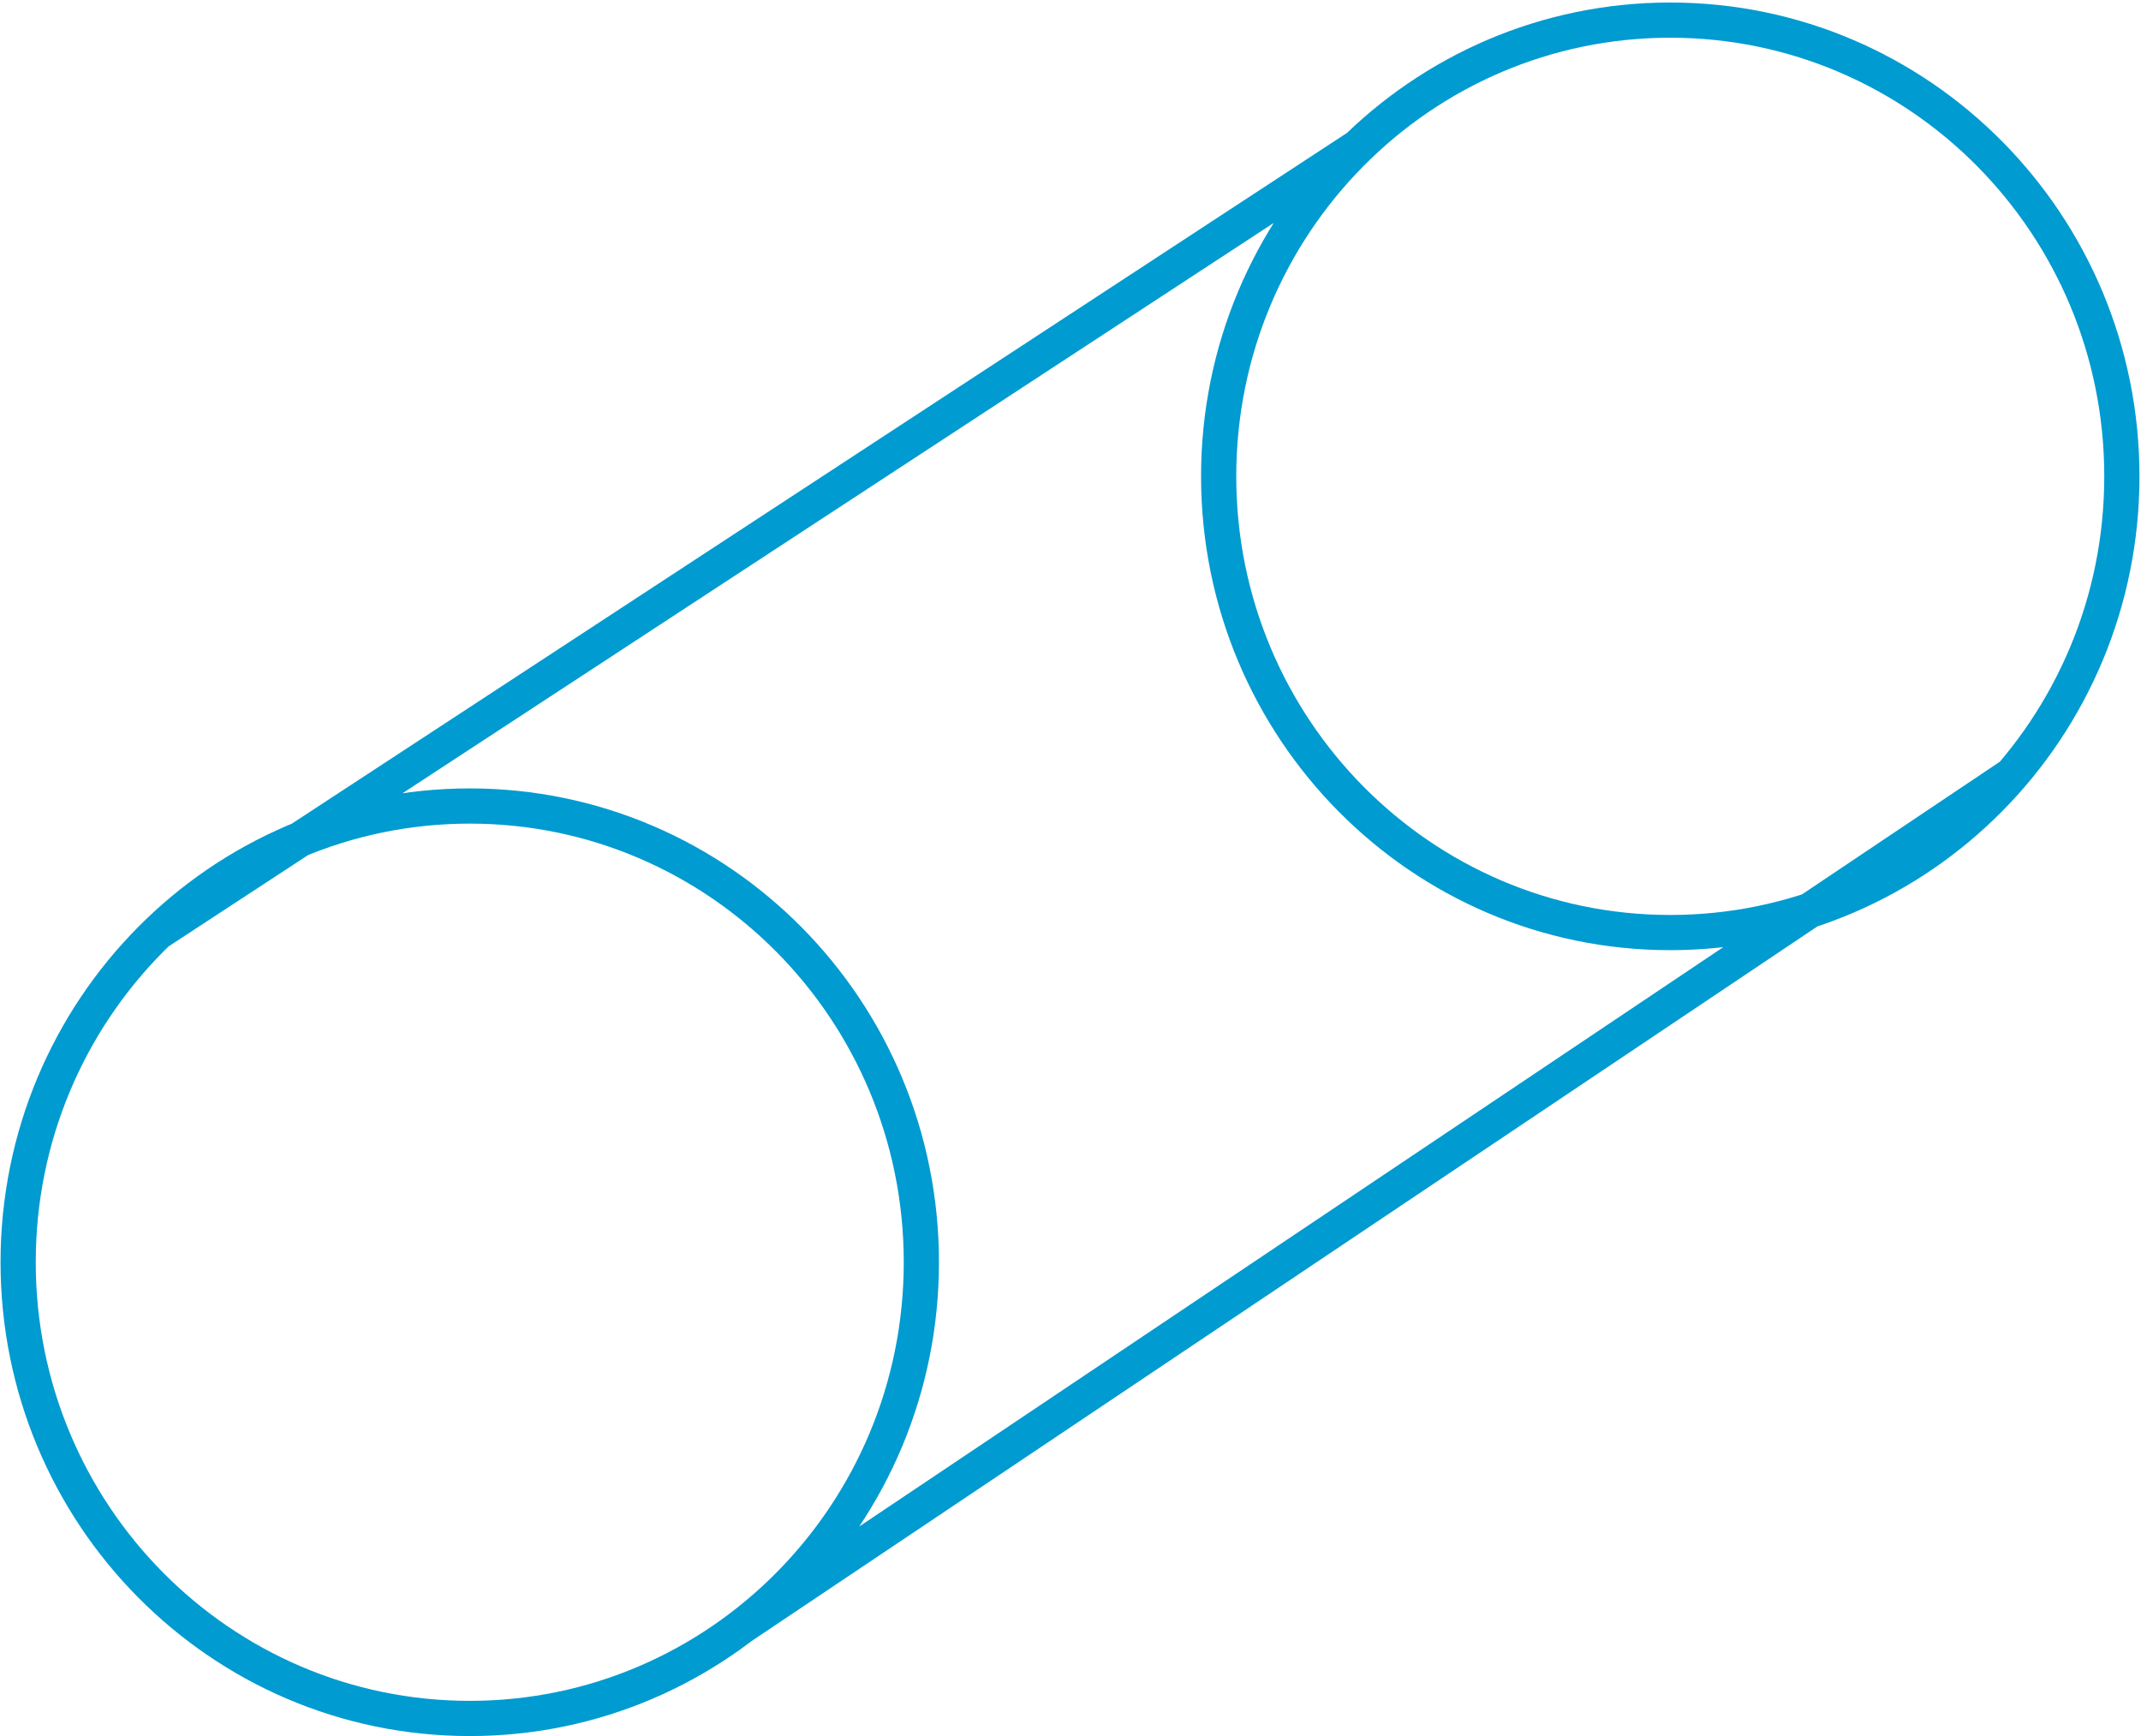 <svg xmlns="http://www.w3.org/2000/svg" width="730" height="592" viewBox="0 0 730 592">
  <g fill="none" fill-rule="evenodd" stroke="#009BD0" stroke-width="12" transform="translate(6 6)">
    <path d="M308.149 424.355C308.149 510.261 239.21 579.902 154.168 579.902 69.127 579.902.187 510.261.187 424.355.187 338.449 69.127 268.808 154.168 268.808 239.21 268.808 308.149 338.449 308.149 424.355zM717.477 156.408C717.477 242.314 648.538 311.955 563.497 311.955 478.455 311.955 409.516 242.314 409.516 156.408 409.516 70.502 478.455.861 563.497.861 648.538.861 717.477 70.502 717.477 156.408zM47.732 311.955L457.06 44.008M679.917 258.216L246.819 548.599"/>
  </g>
</svg>
